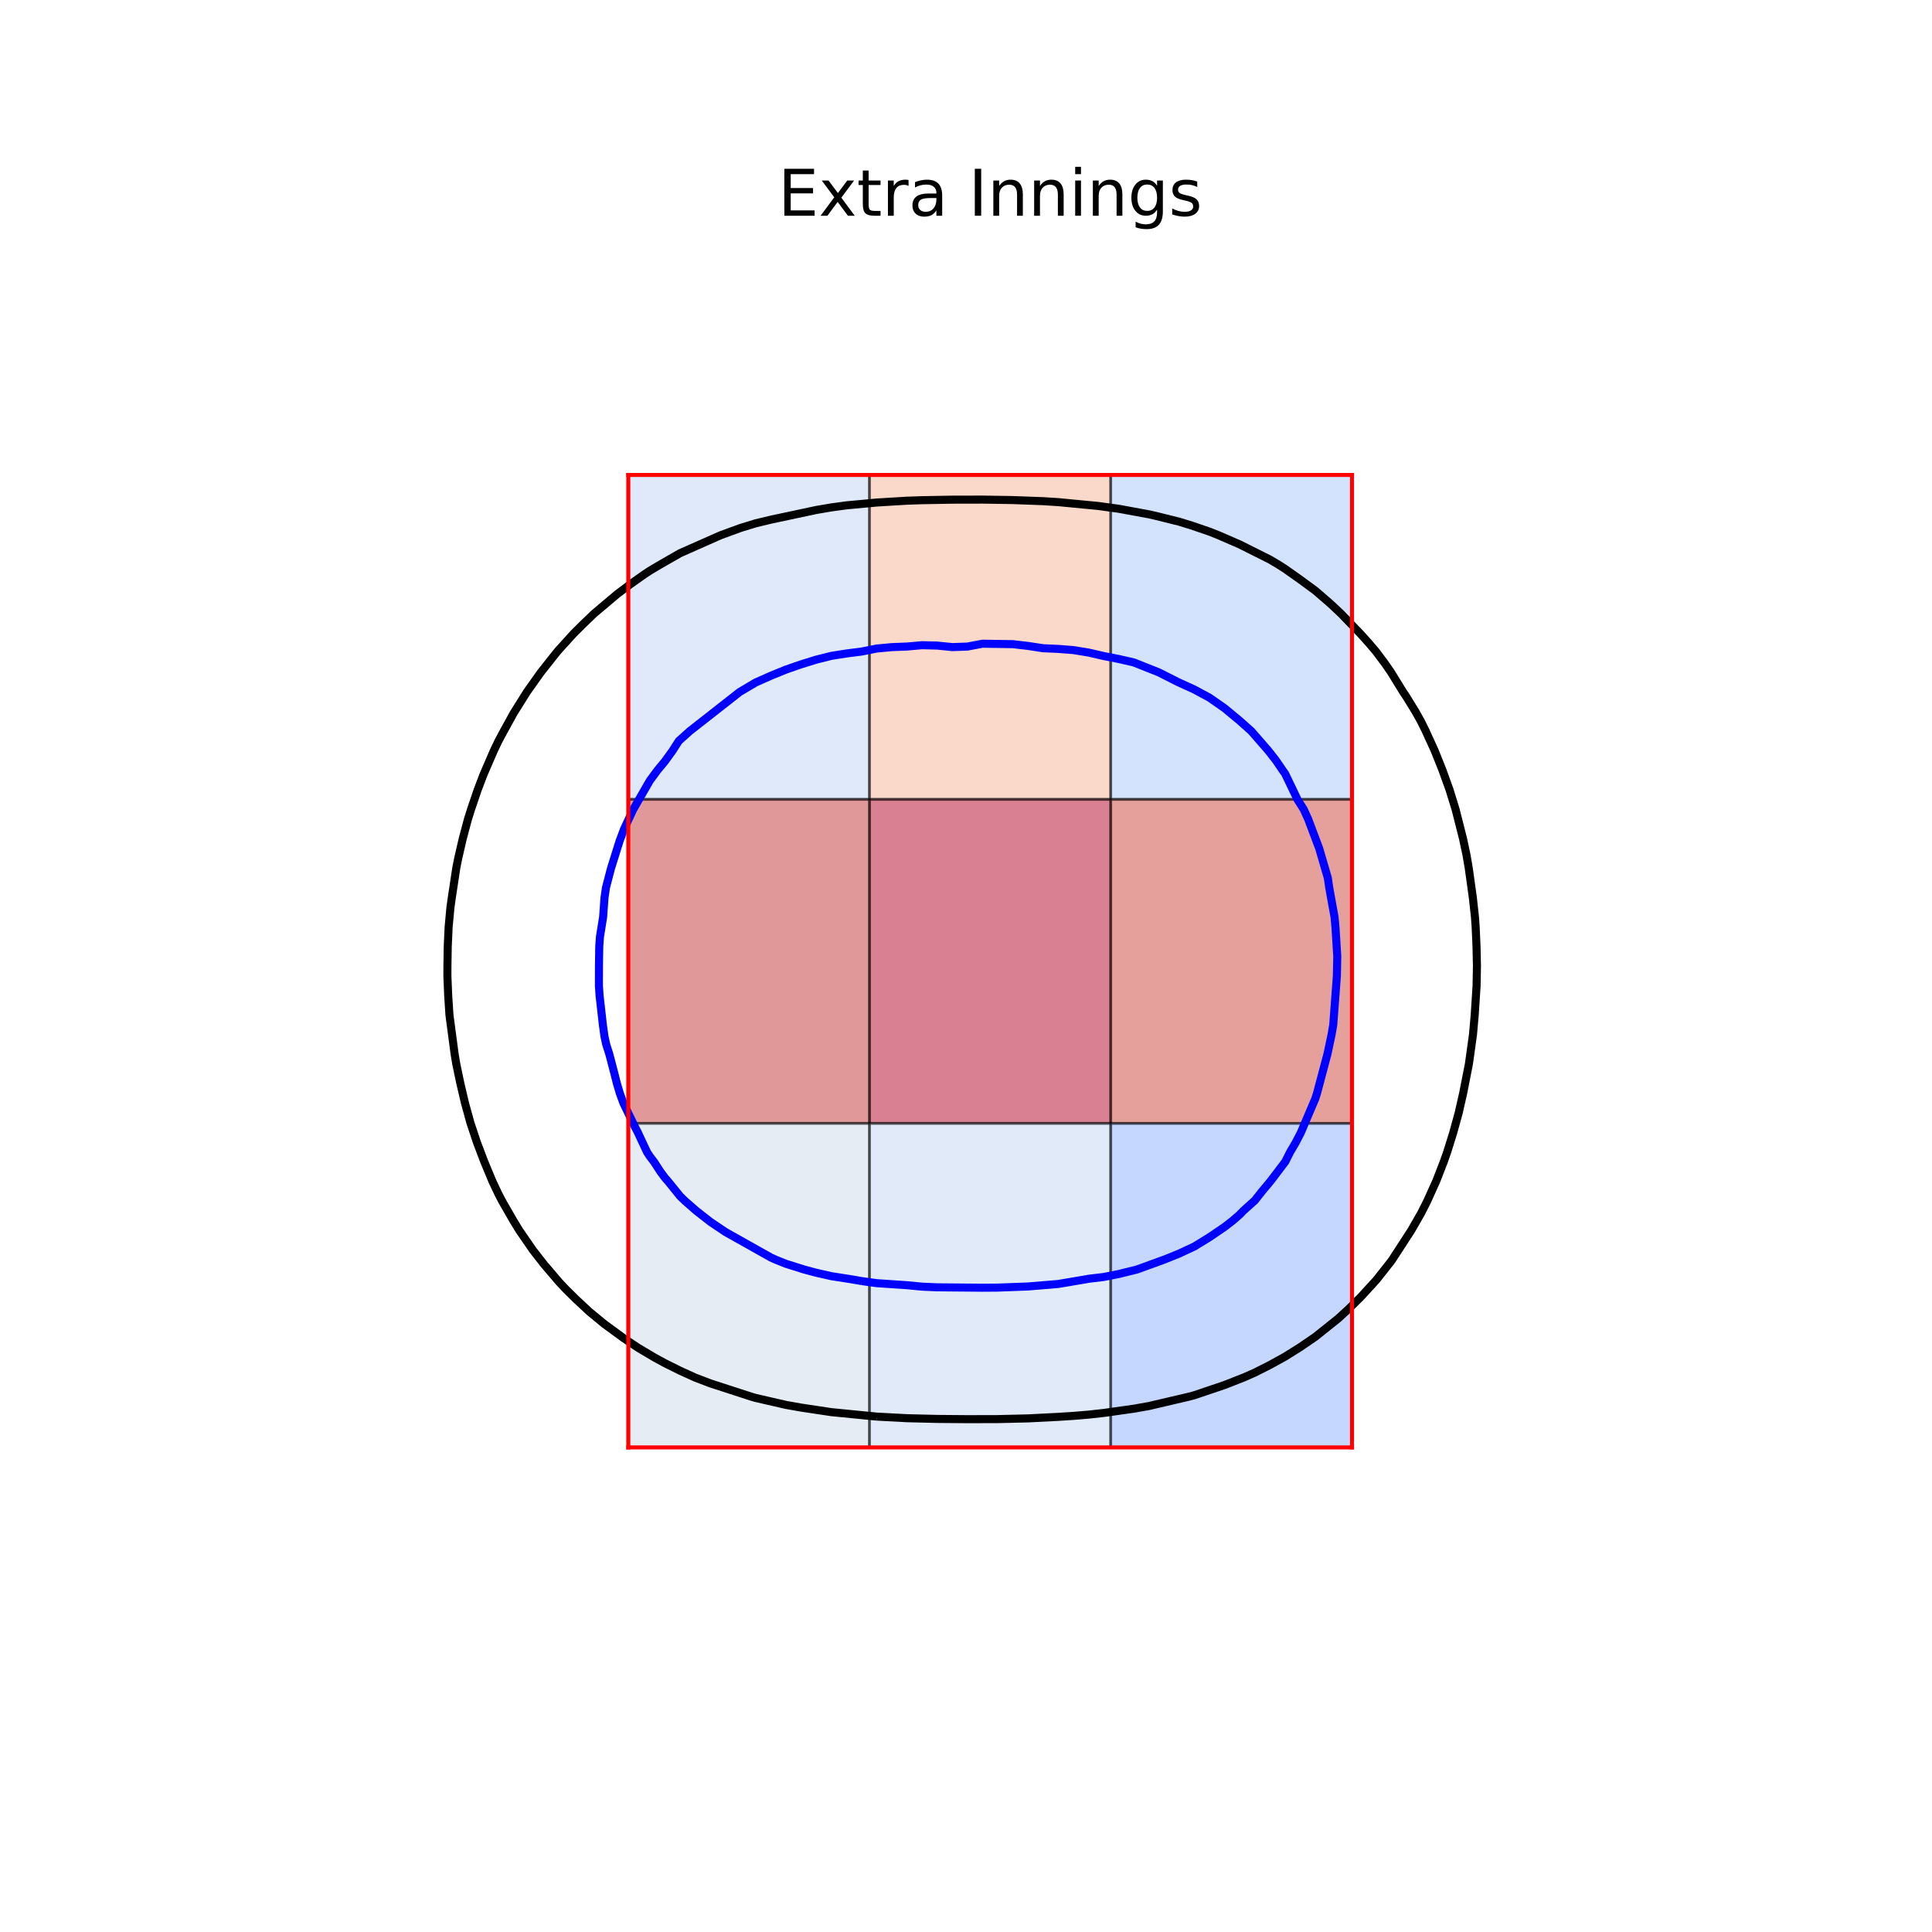 <?xml version="1.0" encoding="utf-8" standalone="no"?>
<!DOCTYPE svg PUBLIC "-//W3C//DTD SVG 1.1//EN"
  "http://www.w3.org/Graphics/SVG/1.1/DTD/svg11.dtd">
<!-- Created with matplotlib (https://matplotlib.org/) -->
<svg height="720pt" version="1.1" viewBox="0 0 720 720" width="720pt" xmlns="http://www.w3.org/2000/svg" xmlns:xlink="http://www.w3.org/1999/xlink">
 <defs>
  <style type="text/css">
*{stroke-linecap:butt;stroke-linejoin:round;}
  </style>
 </defs>
 <g id="figure_1">
  <g id="patch_1">
   <path d="M 0 720 
L 720 720 
L 720 0 
L 0 0 
z
" style="fill:#ffffff;"/>
  </g>
  <g id="axes_1">
   <g id="patch_2">
    <path d="M 90 630 
L 648 630 
L 648 86.4 
L 90 86.4 
z
" style="fill:#ffffff;"/>
   </g>
   <g id="patch_3">
    <path clip-path="url(#pd46255927b)" d="M 234.15 297.86 
L 324.044 297.86 
L 324.044 177.072 
L 234.15 177.072 
z
" style="fill:#c0d4f5;opacity:0.5;stroke:#000000;stroke-linejoin:miter;"/>
   </g>
   <g id="patch_4">
    <path clip-path="url(#pd46255927b)" d="M 324.05 297.86 
L 413.944 297.86 
L 413.944 177.072 
L 324.05 177.072 
z
" style="fill:#f7b396;opacity:0.5;stroke:#000000;stroke-linejoin:miter;"/>
   </g>
   <g id="patch_5">
    <path clip-path="url(#pd46255927b)" d="M 413.95 297.86 
L 503.844 297.86 
L 503.844 177.072 
L 413.95 177.072 
z
" style="fill:#abc8fd;opacity:0.5;stroke:#000000;stroke-linejoin:miter;"/>
   </g>
   <g id="patch_6">
    <path clip-path="url(#pd46255927b)" d="M 234.15 418.721 
L 324.044 418.721 
L 324.044 297.933 
L 234.15 297.933 
z
" style="fill:#c53334;opacity:0.5;stroke:#000000;stroke-linejoin:miter;"/>
   </g>
   <g id="patch_7">
    <path clip-path="url(#pd46255927b)" d="M 324.05 418.721 
L 413.944 418.721 
L 413.944 297.933 
L 324.05 297.933 
z
" style="fill:#b40426;opacity:0.5;stroke:#000000;stroke-linejoin:miter;"/>
   </g>
   <g id="patch_8">
    <path clip-path="url(#pd46255927b)" d="M 413.95 418.721 
L 503.844 418.721 
L 503.844 297.933 
L 413.95 297.933 
z
" style="fill:#cd423b;opacity:0.5;stroke:#000000;stroke-linejoin:miter;"/>
   </g>
   <g id="patch_9">
    <path clip-path="url(#pd46255927b)" d="M 234.15 539.4 
L 324.044 539.4 
L 324.044 418.612 
L 234.15 418.612 
z
" style="fill:#cfdaea;opacity:0.5;stroke:#000000;stroke-linejoin:miter;"/>
   </g>
   <g id="patch_10">
    <path clip-path="url(#pd46255927b)" d="M 324.05 539.4 
L 413.944 539.4 
L 413.944 418.612 
L 324.05 418.612 
z
" style="fill:#c5d6f2;opacity:0.5;stroke:#000000;stroke-linejoin:miter;"/>
   </g>
   <g id="patch_11">
    <path clip-path="url(#pd46255927b)" d="M 413.95 539.4 
L 503.844 539.4 
L 503.844 418.612 
L 413.95 418.612 
z
" style="fill:#8db0fe;opacity:0.5;stroke:#000000;stroke-linejoin:miter;"/>
   </g>
   <g id="matplotlib.axis_1"/>
   <g id="matplotlib.axis_2"/>
   <g id="LineCollection_1">
    <path clip-path="url(#pd46255927b)" d="M 326.727 527.925 
L 338 528.522 
L 349.273 528.792 
L 360.545 528.884 
L 371.818 528.857 
L 383.091 528.595 
L 394.364 528.024 
L 400 527.664 
L 405.636 527.191 
L 411.273 526.573 
L 422.545 524.985 
L 428.182 523.984 
L 442.862 520.55 
L 445.091 519.964 
L 456.364 516.152 
L 463.737 513.254 
L 467.636 511.526 
L 473.273 508.685 
L 478.909 505.575 
L 484.545 502.046 
L 490.182 498.189 
L 498.712 491.364 
L 502.698 487.715 
L 507.091 483.376 
L 512.727 477.225 
L 513.116 476.77 
L 518.364 470.114 
L 518.824 469.474 
L 525.931 458.529 
L 529.636 452.068 
L 531.894 447.584 
L 535.273 440.102 
L 538.032 432.991 
L 539.322 429.342 
L 541.597 422.046 
L 543.606 414.749 
L 545.266 407.452 
L 547.418 396.507 
L 548.939 385.562 
L 549.579 378.266 
L 550.28 367.321 
L 550.415 360.024 
L 550.254 352.728 
L 549.932 345.431 
L 549.675 341.783 
L 548.881 334.486 
L 547.363 323.541 
L 546.545 318.744 
L 545.238 312.596 
L 542.462 301.651 
L 540.209 294.354 
L 537.588 287.058 
L 534.665 279.761 
L 531.335 272.464 
L 529.534 268.816 
L 527.492 265.168 
L 524 259.499 
L 522.896 257.871 
L 518.364 250.502 
L 515.879 246.926 
L 512.727 242.729 
L 510.089 239.63 
L 506.796 235.981 
L 499.75 228.685 
L 495.818 224.987 
L 490.182 220.123 
L 484.545 215.982 
L 478.909 211.995 
L 476.484 210.443 
L 473.273 208.542 
L 462 202.895 
L 454.18 199.498 
L 450.727 198.12 
L 444.085 195.85 
L 439.455 194.423 
L 430.515 192.201 
L 428.182 191.674 
L 416.909 189.603 
L 409.242 188.553 
L 394.364 187.127 
L 388.727 186.774 
L 377.455 186.359 
L 366.182 186.187 
L 354.909 186.211 
L 343.636 186.408 
L 338 186.596 
L 326.727 187.278 
L 315.455 188.329 
L 309.818 189.096 
L 304.182 190.06 
L 287.273 193.664 
L 281.636 195.019 
L 276 196.746 
L 268.478 199.498 
L 253.455 206.152 
L 245.964 210.443 
L 242.182 212.693 
L 240.055 214.091 
L 234.894 217.74 
L 230.027 221.388 
L 221.374 228.685 
L 217.576 232.333 
L 213.891 235.981 
L 208.364 242.059 
L 207.327 243.278 
L 201.546 250.574 
L 196.367 257.871 
L 191.455 265.711 
L 187.736 272.464 
L 185.781 276.113 
L 184.035 279.761 
L 180.182 288.675 
L 178.019 294.354 
L 175.537 301.651 
L 174.389 305.299 
L 172.441 312.596 
L 170.756 319.893 
L 170.033 323.541 
L 168.383 334.486 
L 167.868 338.134 
L 167.196 345.431 
L 166.859 352.728 
L 166.744 360.024 
L 166.731 363.672 
L 167.028 370.969 
L 167.498 378.266 
L 169.431 392.859 
L 170.042 396.507 
L 171.571 403.804 
L 173.289 411.101 
L 175.299 418.397 
L 177.725 425.694 
L 180.495 432.991 
L 183.536 440.287 
L 185.818 445.104 
L 187.111 447.584 
L 191.302 454.881 
L 193.533 458.529 
L 198.559 465.826 
L 202.727 471.175 
L 208.364 477.778 
L 210.843 480.419 
L 214.534 484.067 
L 219.636 488.827 
L 225.273 493.46 
L 232.387 498.66 
L 237.851 502.309 
L 244.004 505.957 
L 247.818 508.032 
L 253.455 510.829 
L 259.091 513.394 
L 264.727 515.544 
L 280.138 520.55 
L 281.636 520.977 
L 292.909 523.566 
L 298.545 524.566 
L 309.818 526.261 
L 326.727 527.925 
L 326.727 527.925 
" style="fill:none;stroke:#000000;stroke-width:3;"/>
   </g>
   <g id="LineCollection_2">
    <path clip-path="url(#pd46255927b)" d="M 321.091 477.42 
L 326.727 478.198 
L 338 478.959 
L 343.636 479.5 
L 349.273 479.746 
L 366.182 479.895 
L 371.818 479.853 
L 383.091 479.436 
L 394.364 478.5 
L 404.583 476.77 
L 405.636 476.572 
L 411.273 475.899 
L 416.909 474.791 
L 423.681 473.122 
L 433.818 469.437 
L 439.455 467.166 
L 445.091 464.53 
L 450.727 461.078 
L 456.364 457.239 
L 459.408 454.881 
L 462 452.633 
L 463.34 451.232 
L 467.636 447.371 
L 470.353 443.936 
L 473.397 440.287 
L 478.947 432.991 
L 480.791 429.342 
L 482.926 425.694 
L 484.813 422.046 
L 490.182 409.417 
L 490.803 407.452 
L 494.689 392.859 
L 496.239 385.562 
L 496.864 381.914 
L 498.217 363.672 
L 498.363 356.376 
L 497.679 345.431 
L 497.348 341.783 
L 495.371 330.838 
L 494.84 327.189 
L 491.645 316.244 
L 487.533 305.299 
L 485.872 301.651 
L 483.565 298.003 
L 478.909 288.293 
L 478.009 287.058 
L 475.527 283.409 
L 472.679 279.761 
L 466.329 272.464 
L 462 268.613 
L 456.364 263.928 
L 450.727 260.003 
L 445.091 256.963 
L 439.075 254.223 
L 431.859 250.574 
L 422.545 246.872 
L 416.909 245.583 
L 411.273 244.473 
L 405.636 243.182 
L 400 242.265 
L 394.364 241.829 
L 388.727 241.572 
L 383.091 240.716 
L 377.455 240.059 
L 366.182 239.891 
L 360.545 240.959 
L 354.909 241.155 
L 349.273 240.585 
L 343.636 240.448 
L 338 240.946 
L 332.364 241.163 
L 326.727 241.692 
L 321.091 242.815 
L 315.455 243.532 
L 309.818 244.422 
L 304.182 245.834 
L 298.545 247.582 
L 292.909 249.534 
L 287.273 251.836 
L 281.636 254.338 
L 275.671 257.871 
L 257.049 272.464 
L 252.984 276.113 
L 250.646 279.761 
L 247.818 283.678 
L 245.018 287.058 
L 242.182 290.903 
L 235.994 301.651 
L 232.576 308.948 
L 230.909 313.405 
L 227.722 323.541 
L 225.82 330.838 
L 225.273 334.632 
L 224.761 341.783 
L 223.593 349.079 
L 223.325 352.728 
L 223.22 360.024 
L 223.199 367.321 
L 223.441 370.969 
L 224.672 381.914 
L 225.273 386.266 
L 225.91 389.211 
L 227.078 392.859 
L 228.987 400.156 
L 229.91 403.804 
L 230.998 407.452 
L 232.328 411.101 
L 236.545 419.793 
L 237.716 422.046 
L 241.119 429.342 
L 242.182 430.959 
L 243.741 432.991 
L 246.106 436.639 
L 247.818 438.941 
L 248.998 440.287 
L 253.455 445.797 
L 255.303 447.584 
L 259.481 451.232 
L 264.727 455.338 
L 270.364 459.129 
L 287.273 468.629 
L 289.117 469.474 
L 292.909 470.98 
L 299.709 473.122 
L 304.182 474.314 
L 309.818 475.59 
L 317.386 476.77 
L 321.091 477.42 
L 321.091 477.42 
" style="fill:none;stroke:#0000ff;stroke-width:3;"/>
   </g>
   <g id="line2d_1">
    <path clip-path="url(#pd46255927b)" d="M 234.15 539.4 
L 234.15 177 
" style="fill:none;stroke:#ff0000;stroke-linecap:square;stroke-width:1.5;"/>
   </g>
   <g id="line2d_2">
    <path clip-path="url(#pd46255927b)" d="M 503.85 539.4 
L 503.85 177 
" style="fill:none;stroke:#ff0000;stroke-linecap:square;stroke-width:1.5;"/>
   </g>
   <g id="line2d_3">
    <path clip-path="url(#pd46255927b)" d="M 234.15 539.4 
L 503.85 539.4 
" style="fill:none;stroke:#ff0000;stroke-linecap:square;stroke-width:1.5;"/>
   </g>
   <g id="line2d_4">
    <path clip-path="url(#pd46255927b)" d="M 234.15 177 
L 503.85 177 
" style="fill:none;stroke:#ff0000;stroke-linecap:square;stroke-width:1.5;"/>
   </g>
   <g id="text_1">
    <!-- Extra Innings -->
    <defs>
     <path d="M 9.812 72.906 
L 55.906 72.906 
L 55.906 64.594 
L 19.672 64.594 
L 19.672 43.016 
L 54.391 43.016 
L 54.391 34.719 
L 19.672 34.719 
L 19.672 8.297 
L 56.781 8.297 
L 56.781 0 
L 9.812 0 
z
" id="DejaVuSans-69"/>
     <path d="M 54.891 54.688 
L 35.109 28.078 
L 55.906 0 
L 45.312 0 
L 29.391 21.484 
L 13.484 0 
L 2.875 0 
L 24.125 28.609 
L 4.688 54.688 
L 15.281 54.688 
L 29.781 35.203 
L 44.281 54.688 
z
" id="DejaVuSans-120"/>
     <path d="M 18.312 70.219 
L 18.312 54.688 
L 36.812 54.688 
L 36.812 47.703 
L 18.312 47.703 
L 18.312 18.016 
Q 18.312 11.328 20.141 9.422 
Q 21.969 7.516 27.594 7.516 
L 36.812 7.516 
L 36.812 0 
L 27.594 0 
Q 17.188 0 13.234 3.875 
Q 9.281 7.766 9.281 18.016 
L 9.281 47.703 
L 2.688 47.703 
L 2.688 54.688 
L 9.281 54.688 
L 9.281 70.219 
z
" id="DejaVuSans-116"/>
     <path d="M 41.109 46.297 
Q 39.594 47.172 37.812 47.578 
Q 36.031 48 33.891 48 
Q 26.266 48 22.188 43.047 
Q 18.109 38.094 18.109 28.812 
L 18.109 0 
L 9.078 0 
L 9.078 54.688 
L 18.109 54.688 
L 18.109 46.188 
Q 20.953 51.172 25.484 53.578 
Q 30.031 56 36.531 56 
Q 37.453 56 38.578 55.875 
Q 39.703 55.766 41.062 55.516 
z
" id="DejaVuSans-114"/>
     <path d="M 34.281 27.484 
Q 23.391 27.484 19.188 25 
Q 14.984 22.516 14.984 16.5 
Q 14.984 11.719 18.141 8.906 
Q 21.297 6.109 26.703 6.109 
Q 34.188 6.109 38.703 11.406 
Q 43.219 16.703 43.219 25.484 
L 43.219 27.484 
z
M 52.203 31.203 
L 52.203 0 
L 43.219 0 
L 43.219 8.297 
Q 40.141 3.328 35.547 0.953 
Q 30.953 -1.422 24.312 -1.422 
Q 15.922 -1.422 10.953 3.297 
Q 6 8.016 6 15.922 
Q 6 25.141 12.172 29.828 
Q 18.359 34.516 30.609 34.516 
L 43.219 34.516 
L 43.219 35.406 
Q 43.219 41.609 39.141 45 
Q 35.062 48.391 27.688 48.391 
Q 23 48.391 18.547 47.266 
Q 14.109 46.141 10.016 43.891 
L 10.016 52.203 
Q 14.938 54.109 19.578 55.047 
Q 24.219 56 28.609 56 
Q 40.484 56 46.344 49.844 
Q 52.203 43.703 52.203 31.203 
z
" id="DejaVuSans-97"/>
     <path id="DejaVuSans-32"/>
     <path d="M 9.812 72.906 
L 19.672 72.906 
L 19.672 0 
L 9.812 0 
z
" id="DejaVuSans-73"/>
     <path d="M 54.891 33.016 
L 54.891 0 
L 45.906 0 
L 45.906 32.719 
Q 45.906 40.484 42.875 44.328 
Q 39.844 48.188 33.797 48.188 
Q 26.516 48.188 22.312 43.547 
Q 18.109 38.922 18.109 30.906 
L 18.109 0 
L 9.078 0 
L 9.078 54.688 
L 18.109 54.688 
L 18.109 46.188 
Q 21.344 51.125 25.703 53.562 
Q 30.078 56 35.797 56 
Q 45.219 56 50.047 50.172 
Q 54.891 44.344 54.891 33.016 
z
" id="DejaVuSans-110"/>
     <path d="M 9.422 54.688 
L 18.406 54.688 
L 18.406 0 
L 9.422 0 
z
M 9.422 75.984 
L 18.406 75.984 
L 18.406 64.594 
L 9.422 64.594 
z
" id="DejaVuSans-105"/>
     <path d="M 45.406 27.984 
Q 45.406 37.75 41.375 43.109 
Q 37.359 48.484 30.078 48.484 
Q 22.859 48.484 18.828 43.109 
Q 14.797 37.75 14.797 27.984 
Q 14.797 18.266 18.828 12.891 
Q 22.859 7.516 30.078 7.516 
Q 37.359 7.516 41.375 12.891 
Q 45.406 18.266 45.406 27.984 
z
M 54.391 6.781 
Q 54.391 -7.172 48.188 -13.984 
Q 42 -20.797 29.203 -20.797 
Q 24.469 -20.797 20.266 -20.094 
Q 16.062 -19.391 12.109 -17.922 
L 12.109 -9.188 
Q 16.062 -11.328 19.922 -12.344 
Q 23.781 -13.375 27.781 -13.375 
Q 36.625 -13.375 41.016 -8.766 
Q 45.406 -4.156 45.406 5.172 
L 45.406 9.625 
Q 42.625 4.781 38.281 2.391 
Q 33.938 0 27.875 0 
Q 17.828 0 11.672 7.656 
Q 5.516 15.328 5.516 27.984 
Q 5.516 40.672 11.672 48.328 
Q 17.828 56 27.875 56 
Q 33.938 56 38.281 53.609 
Q 42.625 51.219 45.406 46.391 
L 45.406 54.688 
L 54.391 54.688 
z
" id="DejaVuSans-103"/>
     <path d="M 44.281 53.078 
L 44.281 44.578 
Q 40.484 46.531 36.375 47.5 
Q 32.281 48.484 27.875 48.484 
Q 21.188 48.484 17.844 46.438 
Q 14.5 44.391 14.5 40.281 
Q 14.5 37.156 16.891 35.375 
Q 19.281 33.594 26.516 31.984 
L 29.594 31.297 
Q 39.156 29.25 43.188 25.516 
Q 47.219 21.781 47.219 15.094 
Q 47.219 7.469 41.188 3.016 
Q 35.156 -1.422 24.609 -1.422 
Q 20.219 -1.422 15.453 -0.562 
Q 10.688 0.297 5.422 2 
L 5.422 11.281 
Q 10.406 8.688 15.234 7.391 
Q 20.062 6.109 24.812 6.109 
Q 31.156 6.109 34.562 8.281 
Q 37.984 10.453 37.984 14.406 
Q 37.984 18.062 35.516 20.016 
Q 33.062 21.969 24.703 23.781 
L 21.578 24.516 
Q 13.234 26.266 9.516 29.906 
Q 5.812 33.547 5.812 39.891 
Q 5.812 47.609 11.281 51.797 
Q 16.75 56 26.812 56 
Q 31.781 56 36.172 55.266 
Q 40.578 54.547 44.281 53.078 
z
" id="DejaVuSans-115"/>
    </defs>
    <g transform="translate(289.952 80.4)scale(0.24 -0.24)">
     <use xlink:href="#DejaVuSans-69"/>
     <use x="63.184" xlink:href="#DejaVuSans-120"/>
     <use x="122.363" xlink:href="#DejaVuSans-116"/>
     <use x="161.572" xlink:href="#DejaVuSans-114"/>
     <use x="202.686" xlink:href="#DejaVuSans-97"/>
     <use x="263.965" xlink:href="#DejaVuSans-32"/>
     <use x="295.752" xlink:href="#DejaVuSans-73"/>
     <use x="325.244" xlink:href="#DejaVuSans-110"/>
     <use x="388.623" xlink:href="#DejaVuSans-110"/>
     <use x="452.002" xlink:href="#DejaVuSans-105"/>
     <use x="479.785" xlink:href="#DejaVuSans-110"/>
     <use x="543.164" xlink:href="#DejaVuSans-103"/>
     <use x="606.641" xlink:href="#DejaVuSans-115"/>
    </g>
   </g>
  </g>
 </g>
 <defs>
  <clipPath id="pd46255927b">
   <rect height="543.6" width="558" x="90" y="86.4"/>
  </clipPath>
 </defs>
</svg>
